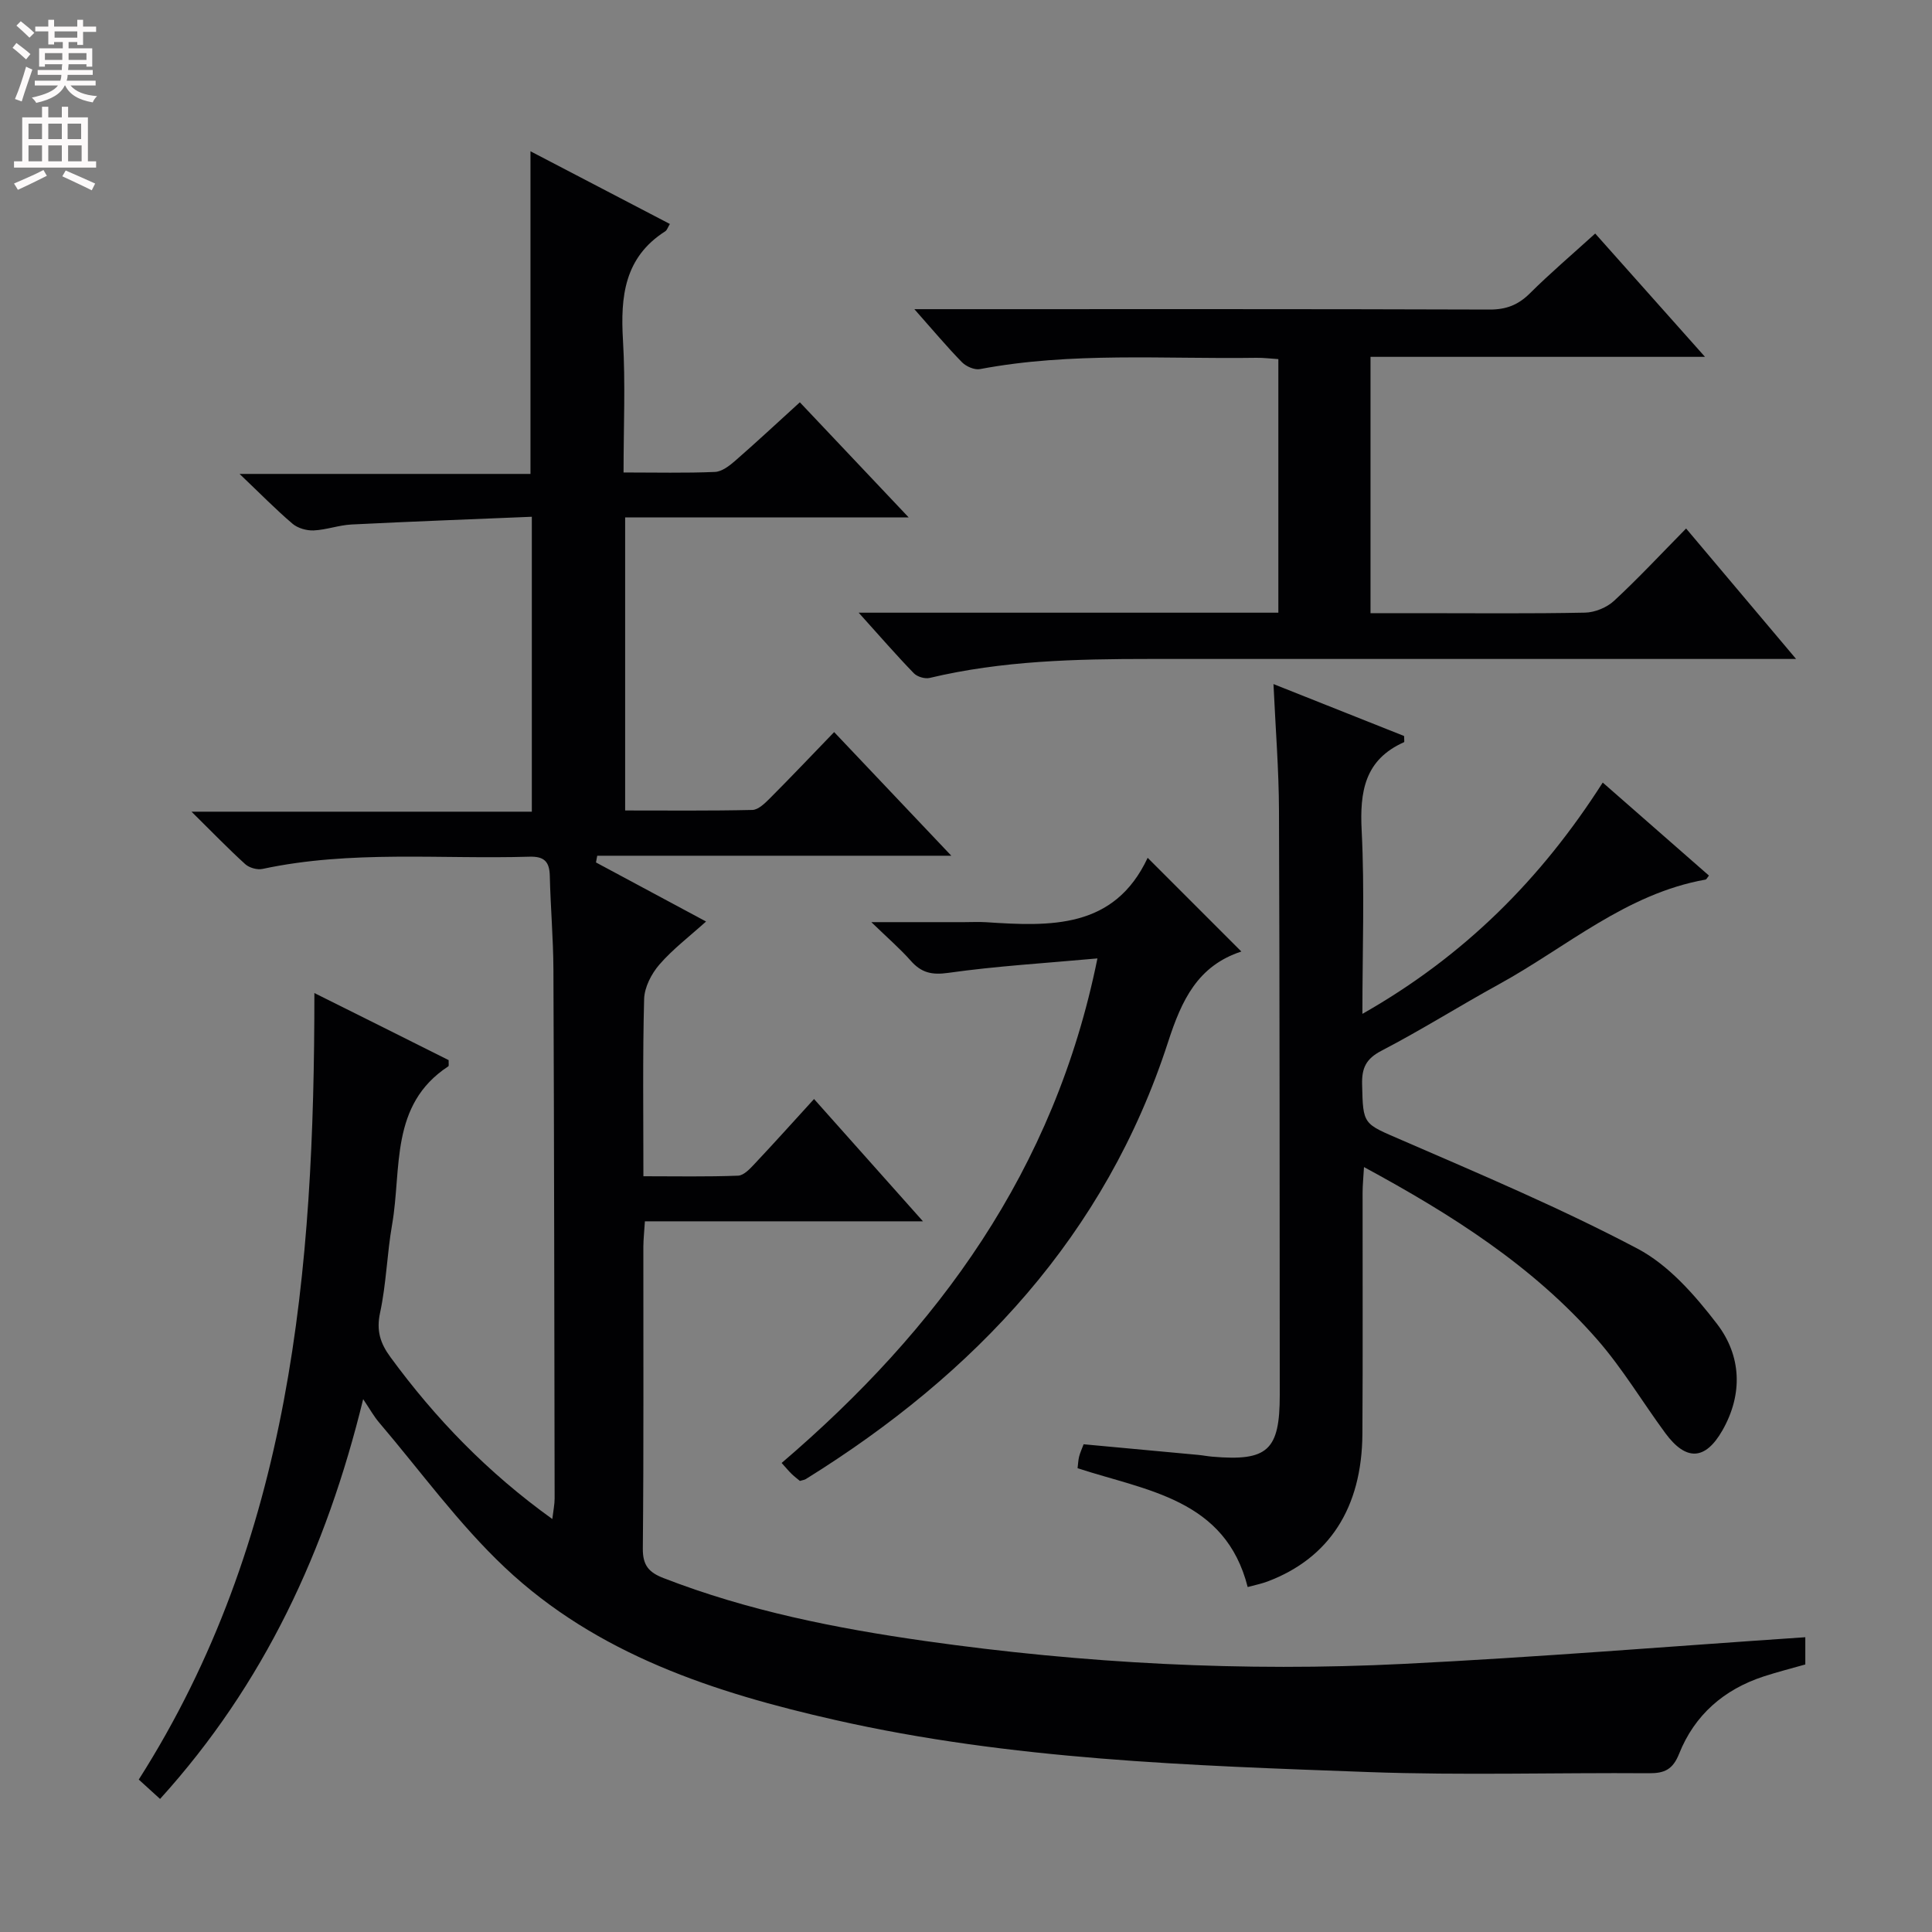 <svg enable-background="new 0 0 400 400" viewBox="0 0 400 400" xmlns="http://www.w3.org/2000/svg"><rect x="0" y="0" width="400" height="400" fill="#808080" stroke="none"/><g fill="#010103"><path d="m373.77 338.97v5.64c-2.73.78-5.72 1.53-8.65 2.49-8.21 2.69-14.28 7.98-17.47 15.98-1.31 3.28-3.02 4.07-6.24 4.05-19.33-.14-38.68.46-57.98-.24-37.03-1.36-74.12-2.54-110.49-10.78-25.04-5.67-49.3-13.55-68.41-31.57-9.6-9.05-17.46-19.95-26.06-30.05-1.05-1.23-1.85-2.68-3.28-4.81-7.64 31.28-20.5 58.99-42.05 82.77-1.43-1.3-2.73-2.48-4.41-4.01 31.59-49.65 36.37-105.31 36.36-162.84 5.05 2.52 9.61 4.79 14.16 7.06 4.59 2.3 9.19 4.6 13.64 6.83-.03.69.08 1.18-.07 1.28-12.18 7.98-9.62 21.22-11.64 32.77-1.06 6.05-1.2 12.27-2.49 18.25-.8 3.71.04 6.32 2.14 9.18 9.31 12.71 20.09 23.88 33.52 33.53.22-1.85.48-3.05.48-4.26-.06-36.49-.1-72.99-.25-109.48-.03-6.48-.6-12.96-.75-19.44-.07-2.96-1.19-4.04-4.22-3.95-18.43.55-36.96-1.39-55.25 2.53-1.1.24-2.75-.23-3.58-.98-3.53-3.2-6.84-6.64-11.13-10.87h70.46c0-20.3 0-40.13 0-61.06-12.53.52-24.93.98-37.32 1.6-2.63.13-5.22 1.11-7.85 1.23-1.46.06-3.29-.46-4.38-1.39-3.42-2.91-6.57-6.13-10.96-10.31h60.23c0-22.62 0-44.51 0-66.8 9.35 4.88 19.07 9.95 28.86 15.05-.43.7-.58 1.28-.96 1.52-8.46 5.39-9.29 13.5-8.75 22.56.53 8.92.12 17.89.12 27.37 6.68 0 12.8.15 18.91-.11 1.43-.06 2.99-1.25 4.18-2.29 4.38-3.82 8.64-7.79 13.41-12.13 7.32 7.74 14.47 15.3 22.53 23.83-20.16 0-39.27 0-58.7 0v60.68c8.8 0 17.58.09 26.34-.11 1.22-.03 2.58-1.36 3.59-2.37 4.35-4.36 8.59-8.83 13.34-13.75 8.01 8.45 15.64 16.51 24.26 25.6-25.18 0-49.25 0-73.31 0-.09.46-.18.93-.26 1.39 7.37 3.95 14.74 7.91 22.79 12.23-3.46 3.12-6.89 5.72-9.65 8.9-1.65 1.9-3.1 4.7-3.17 7.14-.32 11.98-.15 23.97-.15 36.7 6.74 0 13.18.13 19.61-.12 1.2-.05 2.5-1.47 3.48-2.52 3.99-4.24 7.88-8.57 12.24-13.35 7.4 8.31 14.62 16.42 22.55 25.32-19.61 0-38.29 0-57.57 0-.13 2.1-.31 3.68-.32 5.26-.02 20.83.09 41.66-.11 62.49-.03 3.52 1.28 4.95 4.3 6.12 17.47 6.78 35.69 10.4 54.13 13.02 32.86 4.66 65.92 6.4 99.07 4.74 27.67-1.37 55.32-3.64 83.18-5.52z"/><path d="m282.07 209.91c21.13-12 37.01-27.93 49.76-47.89 7.55 6.62 14.77 12.93 21.99 19.26-.34.41-.5.79-.71.83-16.45 2.92-28.78 14-42.8 21.69-8.16 4.48-16.05 9.46-24.3 13.75-3.2 1.66-4.08 3.58-4 6.94.19 8.5.22 8.09 8.24 11.57 16.43 7.13 32.97 14.12 48.78 22.46 6.46 3.41 11.88 9.62 16.45 15.57 5.06 6.59 5.42 14.54 1.12 22.07-3.56 6.22-7.54 6.37-11.83.53-4.72-6.42-8.84-13.35-14.06-19.33-13.3-15.21-30.1-25.87-48.31-35.73-.12 2.17-.29 3.73-.29 5.29-.02 16.66.07 33.31-.04 49.97-.1 15.31-6.89 25.73-19.64 30.54-1.23.46-2.53.72-4.11 1.15-4.63-18.22-20.84-19.91-35.22-24.6.11-.86.13-1.66.32-2.41.2-.79.55-1.54.93-2.55 7.91.73 15.81 1.46 23.71 2.2.99.09 1.97.29 2.96.37 11.46.98 13.95-1.3 13.94-12.83-.03-40.31-.01-80.62-.16-120.93-.03-8.46-.71-16.91-1.14-26.2 9.51 3.78 18.35 7.3 27.04 10.75 0 .71.1 1.23-.01 1.28-8.15 3.63-9.19 10.22-8.77 18.33.62 12.29.15 24.63.15 37.92z"/><path d="m177.78 126.85h86.89c0-17.7 0-34.94 0-52.5-1.62-.1-3.07-.29-4.52-.27-19.11.29-38.29-1.25-57.27 2.34-1.13.21-2.86-.55-3.72-1.43-3.13-3.2-6.01-6.65-9.85-10.98h6.11c37.66 0 75.31-.05 112.97.08 3.44.01 5.92-.94 8.35-3.35 4.22-4.2 8.78-8.07 13.53-12.39 7.47 8.39 14.72 16.54 22.73 25.53-23.62 0-46.28 0-69.25 0v53.07h10.42c11.33 0 22.66.12 33.99-.11 2.05-.04 4.52-1.06 6.03-2.46 5-4.63 9.65-9.63 14.9-14.96 7.5 8.9 14.69 17.43 22.77 27.01-3.05 0-4.95 0-6.85 0-42.32 0-84.64.01-126.96 0-15.31 0-30.58.35-45.58 3.93-.98.23-2.57-.24-3.27-.97-3.6-3.71-6.96-7.59-11.42-12.54z"/><path d="m257.01 197c-9.04 2.97-12.35 10.03-15.17 18.73-12.95 39.97-39.91 68.7-75.01 90.5-.27.17-.63.2-1.22.38-.49-.41-1.13-.89-1.7-1.44-.59-.57-1.12-1.21-2.08-2.28 32.37-27.68 56.5-60.52 65.38-104.46-10.83.99-20.91 1.58-30.87 2.99-3.46.49-5.6-.04-7.79-2.52-2.16-2.45-4.66-4.6-8.15-7.98h19.21c1.5 0 3-.08 4.49.01 13.36.88 26.59 1.45 33.51-13.33 6.81 6.82 12.91 12.91 19.4 19.4z"/></g><path d="m2.6 9.9.8-1c.9.7 1.9 1.4 2.9 2.3l-.9 1.1c-1.1-1-2-1.8-2.8-2.4zm.5 10.6c.9-2.1 1.6-4.3 2.3-6.7.4.2.8.4 1.3.6-.7 2.1-1.5 4.3-2.2 6.6zm.3-15.2.9-.9c1 .8 2 1.6 2.8 2.4l-1 1c-.9-.9-1.8-1.7-2.7-2.5zm12.6-1.2h1.2v1.4h2.7v1.1h-2.7v2.7h-1.2v-.6h-1.8v1.3h4.9v3.8h-1.2v-.5h-3.7c0 .4-.1.9-.1 1.2h5.1v1h-5.2c0 .5-.1.9-.2 1.2h6v1h-5.2c1.1 1.3 2.9 2 5.5 2.2-.4.4-.7.8-.9 1.3-2.9-.5-4.8-1.6-5.7-3.5h-.1c-.8 1.7-2.7 2.9-5.9 3.6-.2-.4-.6-.8-.9-1.1 2.8-.6 4.6-1.4 5.4-2.5h-4.8v-1h5.3c.1-.3.2-.7.2-1.2h-4.9v-1h5c0-.4 0-.8.1-1.2h-3.6v.5h-1.2v-3.8h4.9v-1.3h-1.8v.5h-1.2v-2.7h-2.7v-1h2.7v-1.4h1.2v1.4h4.8zm-6.7 8.3h3.6c0-.4 0-.9 0-1.4h-3.6zm1.9-4.6h4.8v-1.3h-4.7v1.3zm6.7 3.2h-3.7v1.4h3.7z" fill="#fcfafa"/><path d="m8.7 22.1h1.3v2.2h2.8v-2.2h1.3v2.2h4.1v9.1h1.7v1.3h-17v-1.3h1.7v-9.1h4.1zm.3 13.1.7 1.2c-1.8.9-3.8 1.9-6 2.9-.2-.4-.5-.8-.8-1.3 2.3-1 4.4-1.9 6.1-2.8zm-3.1-6.4h2.8v-3.2h-2.8zm0 4.6h2.8v-3.3h-2.8zm4.1-4.6h2.8v-3.2h-2.8zm0 4.6h2.8v-3.3h-2.8zm3.6 1.9c2.1.9 4.1 1.8 6.1 2.7l-.7 1.4c-2.2-1.1-4.2-2-6.1-2.9zm3.2-9.7h-2.8v3.2h2.8zm-2.7 7.8h2.8v-3.3h-2.8z" fill="#fcfafa"/></svg>